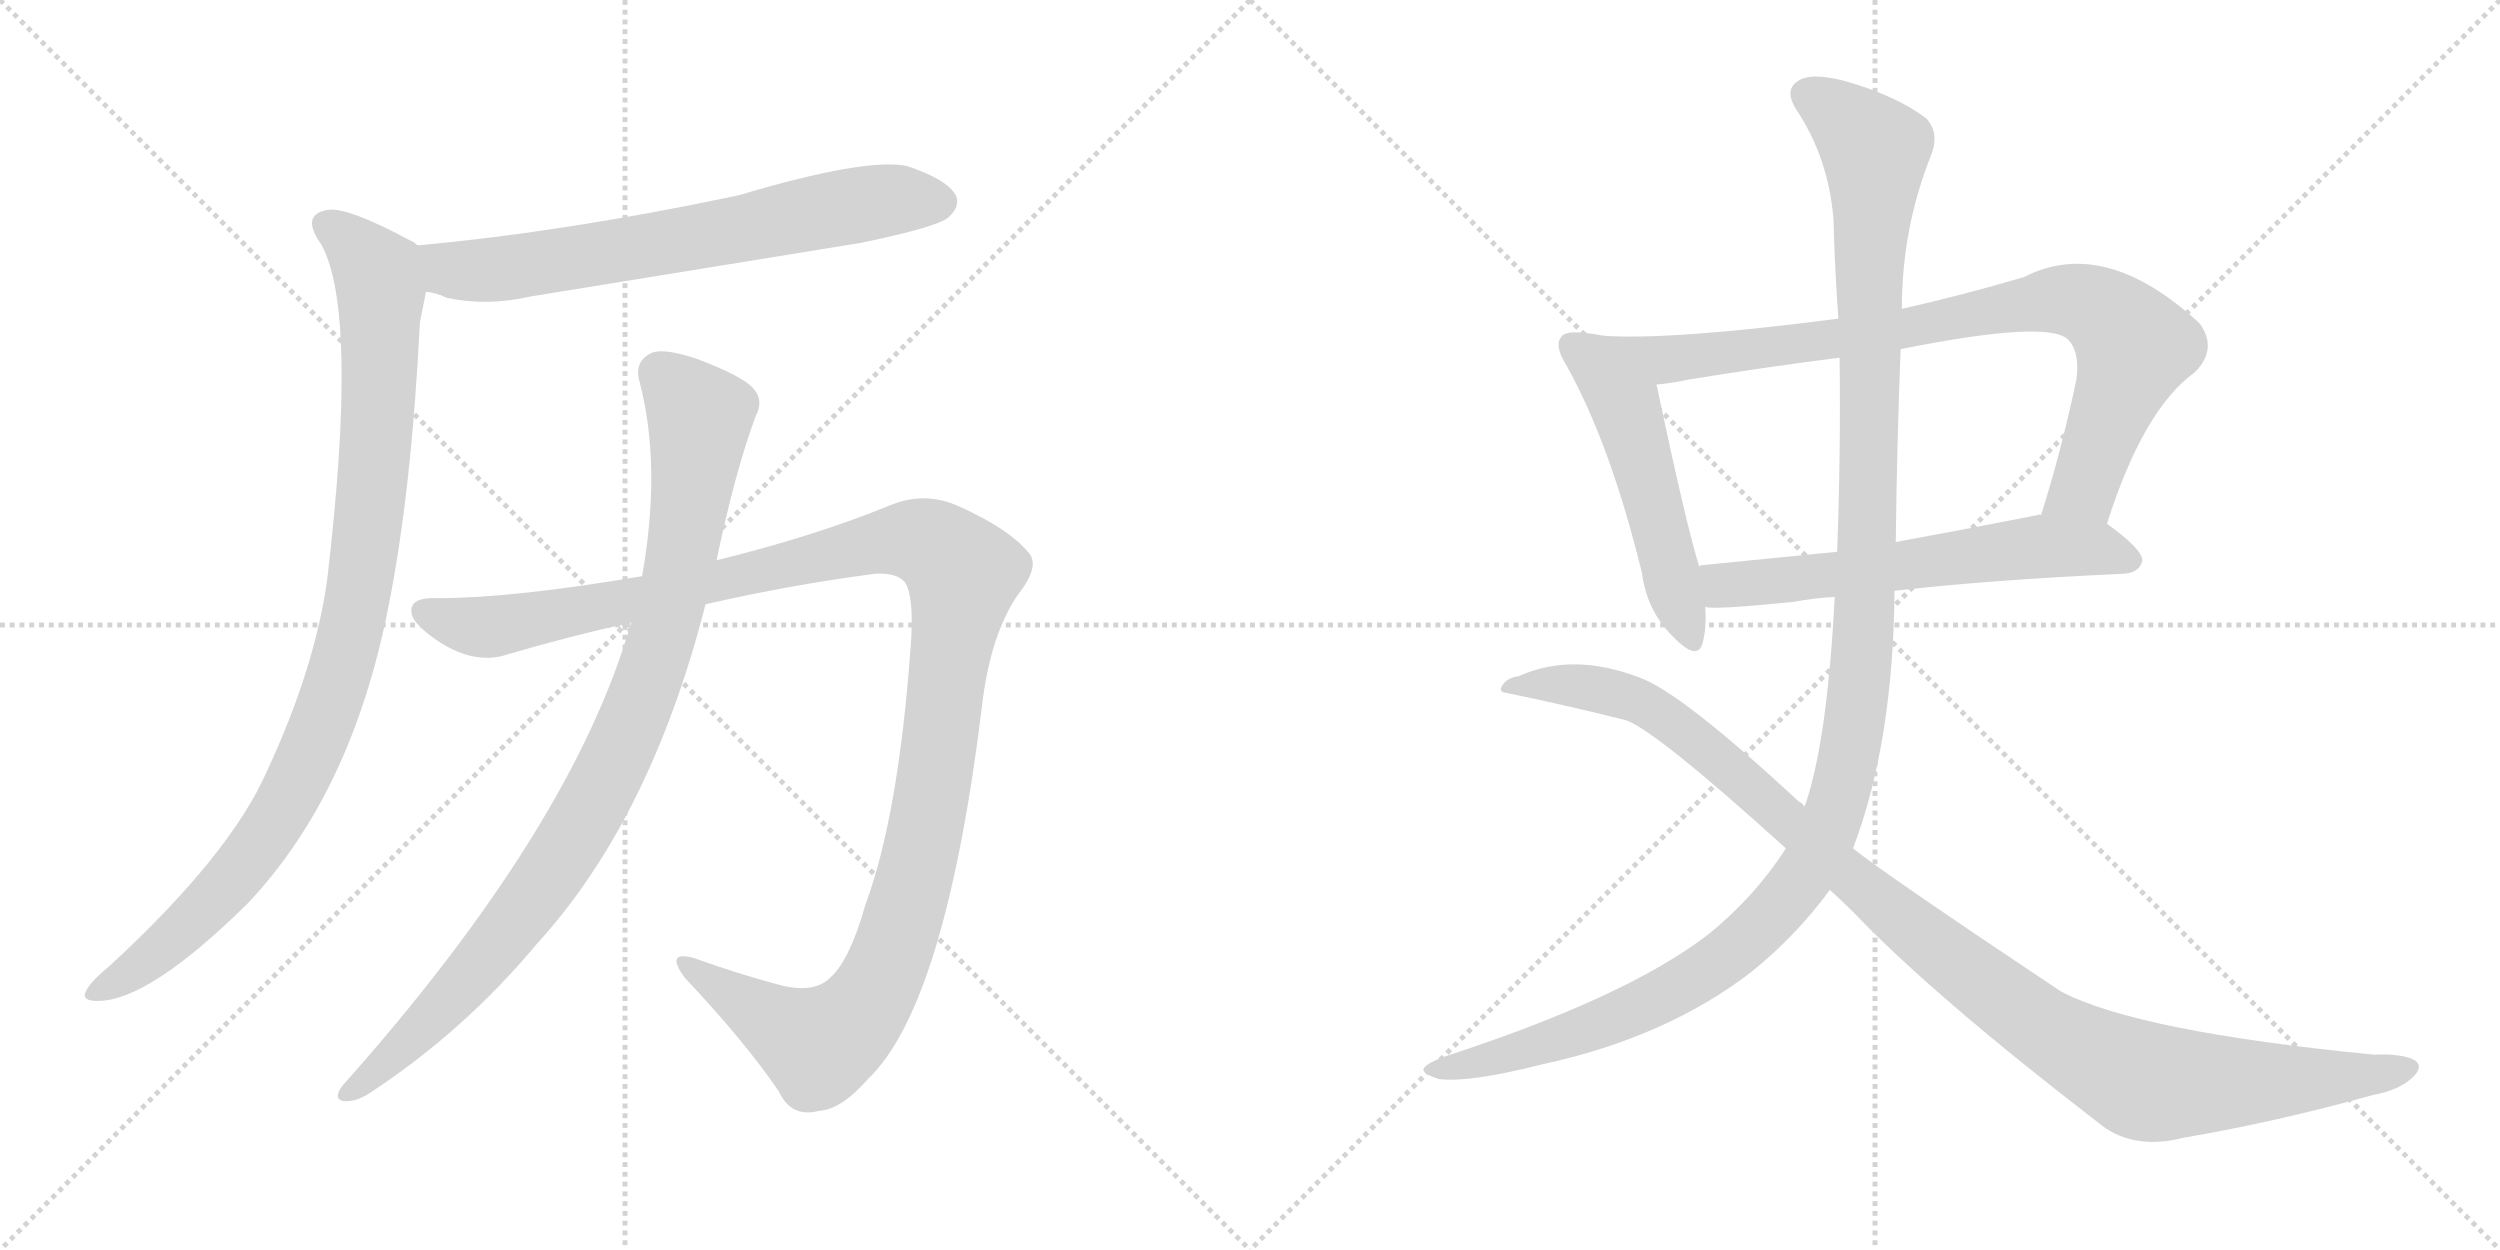 <svg version="1.1" viewBox="0 0 2048 1024" xmlns="http://www.w3.org/2000/svg">
  <g stroke="lightgray" stroke-dasharray="1,1" stroke-width="1" transform="scale(4, 4)">
    <line x1="0" y1="0" x2="256" y2="256"></line>
    <line x1="256" y1="0" x2="0" y2="256"></line>
    <line x1="128" y1="0" x2="128" y2="256"></line>
    <line x1="0" y1="128" x2="256" y2="128"></line>
    <line x1="256" y1="0" x2="512" y2="256"></line>
    <line x1="512" y1="0" x2="256" y2="256"></line>
    <line x1="384" y1="0" x2="384" y2="256"></line>
    <line x1="256" y1="128" x2="512" y2="128"></line>
  </g>
<g transform="scale(1, -1) translate(0, -850)">
   <style type="text/css">
    @keyframes keyframes0 {
      from {
       stroke: black;
       stroke-dashoffset: 685;
       stroke-width: 128;
       }
       69% {
       animation-timing-function: step-end;
       stroke: black;
       stroke-dashoffset: 0;
       stroke-width: 128;
       }
       to {
       stroke: black;
       stroke-width: 1024;
       }
       }
       #make-me-a-hanzi-animation-0 {
         animation: keyframes0 0.807s both;
         animation-delay: 0s;
         animation-timing-function: linear;
       }
    @keyframes keyframes1 {
      from {
       stroke: black;
       stroke-dashoffset: 979;
       stroke-width: 128;
       }
       76% {
       animation-timing-function: step-end;
       stroke: black;
       stroke-dashoffset: 0;
       stroke-width: 128;
       }
       to {
       stroke: black;
       stroke-width: 1024;
       }
       }
       #make-me-a-hanzi-animation-1 {
         animation: keyframes1 1.047s both;
         animation-delay: 0.807s;
         animation-timing-function: linear;
       }
    @keyframes keyframes2 {
      from {
       stroke: black;
       stroke-dashoffset: 1257;
       stroke-width: 128;
       }
       80% {
       animation-timing-function: step-end;
       stroke: black;
       stroke-dashoffset: 0;
       stroke-width: 128;
       }
       to {
       stroke: black;
       stroke-width: 1024;
       }
       }
       #make-me-a-hanzi-animation-2 {
         animation: keyframes2 1.273s both;
         animation-delay: 1.854s;
         animation-timing-function: linear;
       }
    @keyframes keyframes3 {
      from {
       stroke: black;
       stroke-dashoffset: 947;
       stroke-width: 128;
       }
       76% {
       animation-timing-function: step-end;
       stroke: black;
       stroke-dashoffset: 0;
       stroke-width: 128;
       }
       to {
       stroke: black;
       stroke-width: 1024;
       }
       }
       #make-me-a-hanzi-animation-3 {
         animation: keyframes3 1.021s both;
         animation-delay: 3.127s;
         animation-timing-function: linear;
       }
    @keyframes keyframes4 {
      from {
       stroke: black;
       stroke-dashoffset: 521;
       stroke-width: 128;
       }
       63% {
       animation-timing-function: step-end;
       stroke: black;
       stroke-dashoffset: 0;
       stroke-width: 128;
       }
       to {
       stroke: black;
       stroke-width: 1024;
       }
       }
       #make-me-a-hanzi-animation-4 {
         animation: keyframes4 0.674s both;
         animation-delay: 4.148s;
         animation-timing-function: linear;
       }
    @keyframes keyframes5 {
      from {
       stroke: black;
       stroke-dashoffset: 855;
       stroke-width: 128;
       }
       74% {
       animation-timing-function: step-end;
       stroke: black;
       stroke-dashoffset: 0;
       stroke-width: 128;
       }
       to {
       stroke: black;
       stroke-width: 1024;
       }
       }
       #make-me-a-hanzi-animation-5 {
         animation: keyframes5 0.946s both;
         animation-delay: 4.822s;
         animation-timing-function: linear;
       }
    @keyframes keyframes6 {
      from {
       stroke: black;
       stroke-dashoffset: 612;
       stroke-width: 128;
       }
       67% {
       animation-timing-function: step-end;
       stroke: black;
       stroke-dashoffset: 0;
       stroke-width: 128;
       }
       to {
       stroke: black;
       stroke-width: 1024;
       }
       }
       #make-me-a-hanzi-animation-6 {
         animation: keyframes6 0.748s both;
         animation-delay: 5.768s;
         animation-timing-function: linear;
       }
    @keyframes keyframes7 {
      from {
       stroke: black;
       stroke-dashoffset: 1283;
       stroke-width: 128;
       }
       81% {
       animation-timing-function: step-end;
       stroke: black;
       stroke-dashoffset: 0;
       stroke-width: 128;
       }
       to {
       stroke: black;
       stroke-width: 1024;
       }
       }
       #make-me-a-hanzi-animation-7 {
         animation: keyframes7 1.294s both;
         animation-delay: 6.516s;
         animation-timing-function: linear;
       }
    @keyframes keyframes8 {
      from {
       stroke: black;
       stroke-dashoffset: 1091;
       stroke-width: 128;
       }
       78% {
       animation-timing-function: step-end;
       stroke: black;
       stroke-dashoffset: 0;
       stroke-width: 128;
       }
       to {
       stroke: black;
       stroke-width: 1024;
       }
       }
       #make-me-a-hanzi-animation-8 {
         animation: keyframes8 1.138s both;
         animation-delay: 7.81s;
         animation-timing-function: linear;
       }
</style>
<path d="M 349 611 Q 358 610 366 606 Q 399 599 434 607 L 705 651 Q 768 664 777 672 Q 787 681 783 690 Q 776 703 743 714 Q 709 721 605 690 Q 463 660 342 649 C 312 646 320 618 349 611 Z" fill="lightgray"></path> 
<path d="M 342 649 Q 339 652 336 653 Q 284 681 268 678 Q 246 674 263 650 Q 294 595 268 375 Q 258 303 219 219 Q 189 150 89 58 Q 73 45 70 37 Q 67 30 80 30 Q 122 30 203 110 Q 288 200 318 352 Q 337 446 344 586 L 349 611 C 355 640 355 642 342 649 Z" fill="lightgray"></path> 
<path d="M 578 355 Q 648 371 717 380 Q 736 381 742 372 Q 749 359 746 320 Q 736 182 709 109 Q 696 63 680 49 Q 667 36 639 43 Q 602 53 569 65 Q 544 72 561 49 Q 610 -3 638 -44 Q 648 -66 671 -60 Q 689 -59 711 -34 Q 775 27 805 276 Q 812 331 834 363 Q 853 387 842 398 Q 826 417 786 435 Q 758 448 729 436 Q 668 411 587 391 L 526 378 Q 420 360 359 360 Q 337 361 337 350 Q 336 340 360 324 Q 390 305 416 314 Q 467 329 517 340 L 578 355 Z" fill="lightgray"></path> 
<path d="M 517 340 Q 469 172 280 -40 Q 273 -50 281 -52 Q 291 -53 302 -46 Q 380 5 440 77 Q 533 179 578 355 L 587 391 Q 602 463 619 509 Q 626 522 617 532 Q 608 542 571 556 Q 544 565 534 561 Q 519 554 524 537 Q 542 468 526 378 L 517 340 Z" fill="lightgray"></path> 
<path d="M 1313 575 Q 1283 581 1279 574 Q 1273 567 1283 551 Q 1319 487 1345 381 Q 1349 350 1370 329 Q 1391 307 1395 324 Q 1398 336 1397 353 L 1392 386 Q 1382 417 1357 535 C 1351 564 1343 570 1313 575 Z" fill="lightgray"></path> 
<path d="M 1726 421 Q 1756 515 1798 545 Q 1817 564 1802 585 Q 1724 657 1658 623 Q 1607 608 1558 597 L 1506 589 Q 1368 571 1313 575 C 1283 576 1327 531 1357 535 Q 1369 536 1383 539 Q 1444 549 1507 557 L 1557 564 Q 1677 588 1694 572 Q 1704 562 1701 539 Q 1688 478 1672 428 C 1663 399 1716 393 1726 421 Z" fill="lightgray"></path> 
<path d="M 1397 353 Q 1400 350 1470 357 Q 1485 360 1503 361 L 1552 366 Q 1630 375 1740 380 Q 1753 381 1755 391 Q 1755 400 1726 421 C 1709 433 1702 432 1672 428 Q 1671 429 1669 428 Q 1608 416 1553 406 L 1505 398 Q 1445 392 1394 387 Q 1393 387 1392 386 C 1362 381 1367 355 1397 353 Z" fill="lightgray"></path> 
<path d="M 1503 361 Q 1497 244 1479 191 Q 1478 190 1478 189 L 1463 155 Q 1438 116 1400 85 Q 1333 33 1182 -16 Q 1167 -22 1166 -26 Q 1166 -30 1179 -34 Q 1204 -37 1263 -22 Q 1365 0 1435 54 Q 1472 84 1499 121 L 1518 155 Q 1551 242 1552 366 L 1553 406 Q 1554 488 1557 564 L 1558 597 Q 1558 663 1582 723 Q 1589 741 1578 753 Q 1553 772 1510 784 Q 1482 791 1472 783 Q 1462 776 1471 761 Q 1498 721 1502 670 Q 1503 630 1506 589 L 1507 557 Q 1508 478 1505 398 L 1503 361 Z" fill="lightgray"></path> 
<path d="M 1478 189 Q 1477 192 1474 193 Q 1377 283 1343 295 Q 1288 316 1244 296 Q 1235 295 1231 289 Q 1228 285 1231 283 Q 1280 273 1332 260 Q 1357 251 1463 155 L 1499 121 Q 1509 112 1519 102 Q 1583 35 1718 -69 Q 1746 -93 1789 -82 Q 1865 -69 1944 -47 Q 1966 -43 1977 -32 Q 1987 -22 1975 -17 Q 1963 -13 1945 -14 Q 1750 5 1688 38 Q 1544 134 1518 155 L 1478 189 Z" fill="lightgray"></path> 
      <clipPath id="make-me-a-hanzi-clip-0">
      <path d="M 349 611 Q 358 610 366 606 Q 399 599 434 607 L 705 651 Q 768 664 777 672 Q 787 681 783 690 Q 776 703 743 714 Q 709 721 605 690 Q 463 660 342 649 C 312 646 320 618 349 611 Z" fill="lightgray"></path>
      </clipPath>
      <path clip-path="url(#make-me-a-hanzi-clip-0)" d="M 350 644 L 369 629 L 422 631 L 720 685 L 769 685 " fill="none" id="make-me-a-hanzi-animation-0" stroke-dasharray="557 1114" stroke-linecap="round"></path>

      <clipPath id="make-me-a-hanzi-clip-1">
      <path d="M 342 649 Q 339 652 336 653 Q 284 681 268 678 Q 246 674 263 650 Q 294 595 268 375 Q 258 303 219 219 Q 189 150 89 58 Q 73 45 70 37 Q 67 30 80 30 Q 122 30 203 110 Q 288 200 318 352 Q 337 446 344 586 L 349 611 C 355 640 355 642 342 649 Z" fill="lightgray"></path>
      </clipPath>
      <path clip-path="url(#make-me-a-hanzi-clip-1)" d="M 269 663 L 283 656 L 309 627 L 312 611 L 306 461 L 279 299 L 245 213 L 208 152 L 128 69 L 78 38 " fill="none" id="make-me-a-hanzi-animation-1" stroke-dasharray="851 1702" stroke-linecap="round"></path>

      <clipPath id="make-me-a-hanzi-clip-2">
      <path d="M 578 355 Q 648 371 717 380 Q 736 381 742 372 Q 749 359 746 320 Q 736 182 709 109 Q 696 63 680 49 Q 667 36 639 43 Q 602 53 569 65 Q 544 72 561 49 Q 610 -3 638 -44 Q 648 -66 671 -60 Q 689 -59 711 -34 Q 775 27 805 276 Q 812 331 834 363 Q 853 387 842 398 Q 826 417 786 435 Q 758 448 729 436 Q 668 411 587 391 L 526 378 Q 420 360 359 360 Q 337 361 337 350 Q 336 340 360 324 Q 390 305 416 314 Q 467 329 517 340 L 578 355 Z" fill="lightgray"></path>
      </clipPath>
      <path clip-path="url(#make-me-a-hanzi-clip-2)" d="M 347 349 L 404 337 L 719 406 L 754 407 L 786 385 L 757 164 L 736 83 L 710 27 L 670 -6 L 562 59 " fill="none" id="make-me-a-hanzi-animation-2" stroke-dasharray="1129 2258" stroke-linecap="round"></path>

      <clipPath id="make-me-a-hanzi-clip-3">
      <path d="M 517 340 Q 469 172 280 -40 Q 273 -50 281 -52 Q 291 -53 302 -46 Q 380 5 440 77 Q 533 179 578 355 L 587 391 Q 602 463 619 509 Q 626 522 617 532 Q 608 542 571 556 Q 544 565 534 561 Q 519 554 524 537 Q 542 468 526 378 L 517 340 Z" fill="lightgray"></path>
      </clipPath>
      <path clip-path="url(#make-me-a-hanzi-clip-3)" d="M 540 544 L 566 519 L 573 504 L 549 353 L 512 244 L 471 166 L 416 87 L 347 9 L 286 -46 " fill="none" id="make-me-a-hanzi-animation-3" stroke-dasharray="819 1638" stroke-linecap="round"></path>

      <clipPath id="make-me-a-hanzi-clip-4">
      <path d="M 1313 575 Q 1283 581 1279 574 Q 1273 567 1283 551 Q 1319 487 1345 381 Q 1349 350 1370 329 Q 1391 307 1395 324 Q 1398 336 1397 353 L 1392 386 Q 1382 417 1357 535 C 1351 564 1343 570 1313 575 Z" fill="lightgray"></path>
      </clipPath>
      <path clip-path="url(#make-me-a-hanzi-clip-4)" d="M 1286 568 L 1305 555 L 1332 518 L 1383 329 " fill="none" id="make-me-a-hanzi-animation-4" stroke-dasharray="393 786" stroke-linecap="round"></path>

      <clipPath id="make-me-a-hanzi-clip-5">
      <path d="M 1726 421 Q 1756 515 1798 545 Q 1817 564 1802 585 Q 1724 657 1658 623 Q 1607 608 1558 597 L 1506 589 Q 1368 571 1313 575 C 1283 576 1327 531 1357 535 Q 1369 536 1383 539 Q 1444 549 1507 557 L 1557 564 Q 1677 588 1694 572 Q 1704 562 1701 539 Q 1688 478 1672 428 C 1663 399 1716 393 1726 421 Z" fill="lightgray"></path>
      </clipPath>
      <path clip-path="url(#make-me-a-hanzi-clip-5)" d="M 1327 571 L 1363 556 L 1376 557 L 1591 585 L 1685 605 L 1704 603 L 1732 587 L 1749 566 L 1707 451 L 1679 433 " fill="none" id="make-me-a-hanzi-animation-5" stroke-dasharray="727 1454" stroke-linecap="round"></path>

      <clipPath id="make-me-a-hanzi-clip-6">
      <path d="M 1397 353 Q 1400 350 1470 357 Q 1485 360 1503 361 L 1552 366 Q 1630 375 1740 380 Q 1753 381 1755 391 Q 1755 400 1726 421 C 1709 433 1702 432 1672 428 Q 1671 429 1669 428 Q 1608 416 1553 406 L 1505 398 Q 1445 392 1394 387 Q 1393 387 1392 386 C 1362 381 1367 355 1397 353 Z" fill="lightgray"></path>
      </clipPath>
      <path clip-path="url(#make-me-a-hanzi-clip-6)" d="M 1396 381 L 1416 371 L 1456 372 L 1666 402 L 1717 401 L 1746 391 " fill="none" id="make-me-a-hanzi-animation-6" stroke-dasharray="484 968" stroke-linecap="round"></path>

      <clipPath id="make-me-a-hanzi-clip-7">
      <path d="M 1503 361 Q 1497 244 1479 191 Q 1478 190 1478 189 L 1463 155 Q 1438 116 1400 85 Q 1333 33 1182 -16 Q 1167 -22 1166 -26 Q 1166 -30 1179 -34 Q 1204 -37 1263 -22 Q 1365 0 1435 54 Q 1472 84 1499 121 L 1518 155 Q 1551 242 1552 366 L 1553 406 Q 1554 488 1557 564 L 1558 597 Q 1558 663 1582 723 Q 1589 741 1578 753 Q 1553 772 1510 784 Q 1482 791 1472 783 Q 1462 776 1471 761 Q 1498 721 1502 670 Q 1503 630 1506 589 L 1507 557 Q 1508 478 1505 398 L 1503 361 Z" fill="lightgray"></path>
      </clipPath>
      <path clip-path="url(#make-me-a-hanzi-clip-7)" d="M 1481 772 L 1510 754 L 1536 727 L 1526 324 L 1518 248 L 1501 179 L 1476 129 L 1405 59 L 1313 12 L 1173 -29 " fill="none" id="make-me-a-hanzi-animation-7" stroke-dasharray="1155 2310" stroke-linecap="round"></path>

      <clipPath id="make-me-a-hanzi-clip-8">
      <path d="M 1478 189 Q 1477 192 1474 193 Q 1377 283 1343 295 Q 1288 316 1244 296 Q 1235 295 1231 289 Q 1228 285 1231 283 Q 1280 273 1332 260 Q 1357 251 1463 155 L 1499 121 Q 1509 112 1519 102 Q 1583 35 1718 -69 Q 1746 -93 1789 -82 Q 1865 -69 1944 -47 Q 1966 -43 1977 -32 Q 1987 -22 1975 -17 Q 1963 -13 1945 -14 Q 1750 5 1688 38 Q 1544 134 1518 155 L 1478 189 Z" fill="lightgray"></path>
      </clipPath>
      <path clip-path="url(#make-me-a-hanzi-clip-8)" d="M 1239 286 L 1303 287 L 1361 265 L 1565 90 L 1672 9 L 1737 -28 L 1764 -37 L 1820 -38 L 1966 -26 " fill="none" id="make-me-a-hanzi-animation-8" stroke-dasharray="963 1926" stroke-linecap="round"></path>

</g>
</svg>
